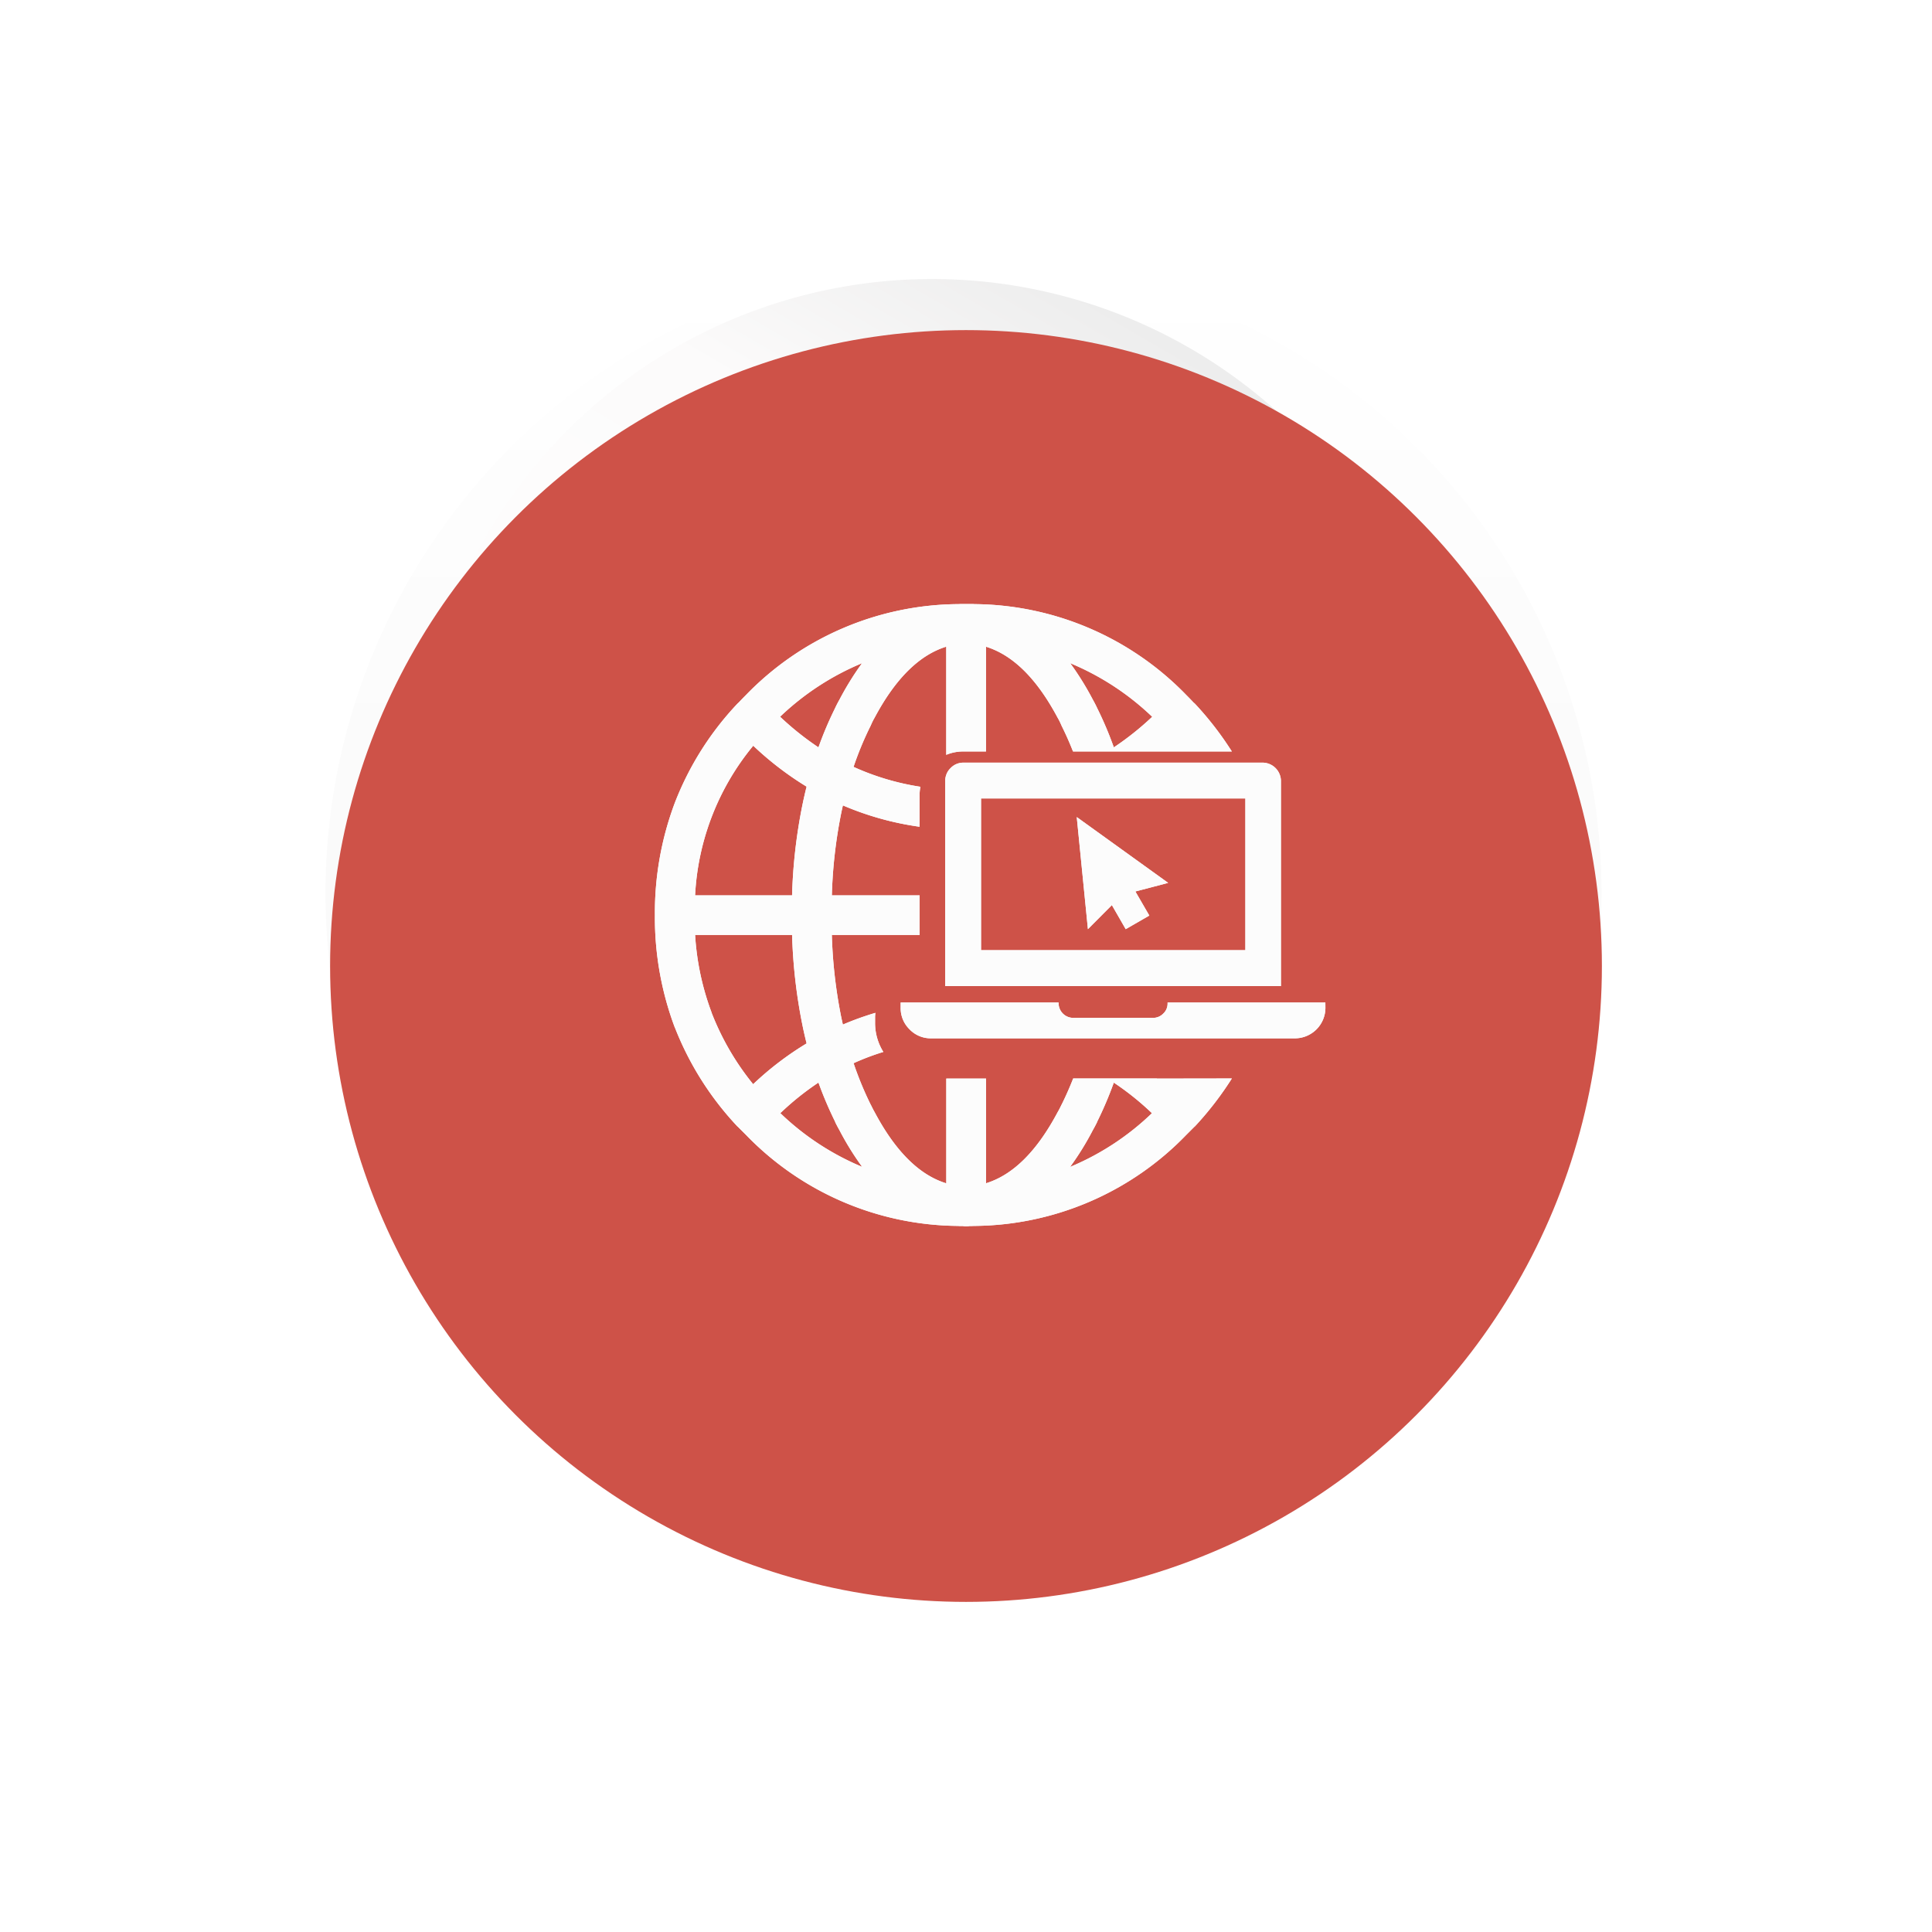 <svg xmlns="http://www.w3.org/2000/svg" xmlns:xlink="http://www.w3.org/1999/xlink" width="131.686" height="131.686" viewBox="0 0 131.686 131.686"><defs><style>.a{fill:#fff;opacity:0;}.b{fill:url(#a);}.c{fill:url(#b);}.d,.f,.q{mix-blend-mode:multiply;}.d,.f,.h,.q{isolation:isolate;}.d{fill:url(#c);}.e{fill:url(#d);}.g{fill:#fcfcfc;fill-rule:evenodd;}.i{filter:url(#u);}.j{filter:url(#s);}.k{filter:url(#q);}.l{filter:url(#o);}.m{filter:url(#m);}.n{filter:url(#k);}.o{filter:url(#i);}.p{filter:url(#g);}.q{filter:url(#e);}</style><linearGradient id="a" x1="0.5" x2="0.5" y2="1" gradientUnits="objectBoundingBox"><stop offset="0" stop-color="#fff"/><stop offset="1" stop-color="#f5f5f5"/></linearGradient><linearGradient id="b" x1="0.5" y1="1" x2="0.5" gradientUnits="objectBoundingBox"><stop offset="0" stop-color="#fff"/><stop offset="0.753" stop-color="#fcfbfb"/><stop offset="1" stop-color="#eaeaea"/></linearGradient><linearGradient id="c" x1="0.5" x2="0.5" y2="1" gradientUnits="objectBoundingBox"><stop offset="0" stop-color="#fff"/><stop offset="0.753" stop-color="#fcfbfb"/><stop offset="1" stop-color="#ededed"/></linearGradient><radialGradient id="d" cx="0.5" cy="0.5" r="0.5" gradientUnits="objectBoundingBox"><stop offset="0" stop-color="#ce5248"/><stop offset="1" stop-color="#ce5248"/></radialGradient><filter id="e" x="0" y="0" width="131.686" height="131.686" filterUnits="userSpaceOnUse"><feOffset dy="5" input="SourceAlpha"/><feGaussianBlur stdDeviation="7.5" result="f"/><feFlood flood-color="#e95e52" flood-opacity="0.239"/><feComposite operator="in" in2="f"/><feComposite in="SourceGraphic"/></filter><filter id="g" x="37.132" y="33.672" width="54.328" height="57.42" filterUnits="userSpaceOnUse"><feOffset dy="2" input="SourceAlpha"/><feGaussianBlur stdDeviation="2.5" result="h"/><feFlood flood-color="#ce5a50" flood-opacity="0.502"/><feComposite operator="in" in2="h"/><feComposite in="SourceGraphic"/></filter><filter id="i" x="56.895" y="63.825" width="37.953" height="11.44" filterUnits="userSpaceOnUse"><feOffset dy="1" input="SourceAlpha"/><feGaussianBlur stdDeviation="1.5" result="j"/><feFlood flood-color="#ce5a50" flood-opacity="0.51"/><feComposite operator="in" in2="j"/><feComposite in="SourceGraphic"/></filter><filter id="k" x="58.431" y="45.981" width="34.882" height="27.226" filterUnits="userSpaceOnUse"><feOffset dy="1" input="SourceAlpha"/><feGaussianBlur stdDeviation="2" result="l"/><feFlood flood-color="#ce5a50" flood-opacity="0.51"/><feComposite operator="in" in2="l"/><feComposite in="SourceGraphic"/></filter><filter id="m" x="68.895" y="51.19" width="15.23" height="16.641" filterUnits="userSpaceOnUse"><feOffset dy="1" input="SourceAlpha"/><feGaussianBlur stdDeviation="1.5" result="n"/><feFlood flood-color="#ce5a50" flood-opacity="0.502"/><feComposite operator="in" in2="n"/><feComposite in="SourceGraphic"/></filter><filter id="o" x="37.132" y="33.672" width="54.328" height="57.42" filterUnits="userSpaceOnUse"><feOffset dy="2" input="SourceAlpha"/><feGaussianBlur stdDeviation="2.5" result="p"/><feFlood flood-color="#ce5a50" flood-opacity="0.502"/><feComposite operator="in" in2="p"/><feComposite in="SourceGraphic"/></filter><filter id="q" x="56.895" y="63.825" width="37.953" height="11.44" filterUnits="userSpaceOnUse"><feOffset dy="1" input="SourceAlpha"/><feGaussianBlur stdDeviation="1.5" result="r"/><feFlood flood-color="#ce5a50" flood-opacity="0.51"/><feComposite operator="in" in2="r"/><feComposite in="SourceGraphic"/></filter><filter id="s" x="58.431" y="45.981" width="34.882" height="27.226" filterUnits="userSpaceOnUse"><feOffset dy="1" input="SourceAlpha"/><feGaussianBlur stdDeviation="2" result="t"/><feFlood flood-color="#ce5a50" flood-opacity="0.51"/><feComposite operator="in" in2="t"/><feComposite in="SourceGraphic"/></filter><filter id="u" x="68.895" y="51.19" width="15.23" height="16.641" filterUnits="userSpaceOnUse"><feOffset dy="1" input="SourceAlpha"/><feGaussianBlur stdDeviation="1.5" result="v"/><feFlood flood-color="#ce5a50" flood-opacity="0.502"/><feComposite operator="in" in2="v"/><feComposite in="SourceGraphic"/></filter></defs><g transform="translate(8.16 4.166)"><rect class="a" width="115" height="116"/><g transform="translate(7.405 2)"><ellipse class="b" cx="43.487" cy="43.136" rx="43.487" ry="43.136" transform="translate(6.621 11.571)"/><path class="c" d="M34.672,69.344A34.672,34.672,0,1,0,0,34.672,34.672,34.672,0,0,0,34.672,69.344Z" transform="translate(5.275 40.479) rotate(-30)"/><path class="d" d="M35.114,0A35.114,35.114,0,1,1,0,35.114,35.114,35.114,0,0,1,35.114,0Z" transform="translate(60.82 95.934) rotate(-150)"/></g><g transform="translate(14.34 13.334)"><g class="q" transform="matrix(1, 0, 0, 1, -22.5, -17.5)"><circle class="e" cx="43.343" cy="43.343" r="43.343" transform="translate(22.5 17.5)"/></g><g class="f" transform="translate(22.132 21.672)"><g transform="translate(0 0)"><g class="p" transform="matrix(1, 0, 0, 1, -44.63, -39.17)"><path class="g" d="M96.935,95.19a24.319,24.319,0,0,1,1.109-2.624q.145-.317.325-.634a19.966,19.966,0,0,1,1.537-2.481A18.142,18.142,0,0,0,94.319,93.1,19.83,19.83,0,0,0,96.935,95.19Zm9.773-9.773h.626c.078,0,.154,0,.23.008A20.333,20.333,0,0,1,122,91.615q.252.251.491.507l.1.088a21.958,21.958,0,0,1,2.52,3.258H114.285q-.352-.9-.777-1.751l-.031-.071a4.567,4.567,0,0,0-.206-.42.127.127,0,0,0-.016-.024q-2.129-4.017-4.9-4.874v7.141h-1.546a2.968,2.968,0,0,0-1.165.23V88.325q-2.771.857-4.9,4.874a.128.128,0,0,0-.016.024q-.116.21-.206.42-.016.034-.031.071a22,22,0,0,0-1.165,2.805,17.374,17.374,0,0,0,4.557,1.356,2.956,2.956,0,0,0-.056.57V100.6A20.407,20.407,0,0,1,98.6,99.144q-.067.292-.127.586a33.133,33.133,0,0,0-.626,5.548h5.984v2.695H97.846a33.3,33.3,0,0,0,.626,5.532q.061.292.127.579a20.164,20.164,0,0,1,2.219-.8,1.821,1.821,0,0,0-.024.286v.364a3.72,3.72,0,0,0,.563,2.014,16.832,16.832,0,0,0-2.029.768,23.051,23.051,0,0,0,1.165,2.822.109.109,0,0,0,.016.024q.1.21.222.436a.146.146,0,0,0,.016.024q2.129,4.03,4.9,4.883v-7.141h2.711V124.9q2.77-.853,4.9-4.883a.12.12,0,0,0,.016-.024q.125-.225.222-.436a.111.111,0,0,0,.016-.024q.427-.863.785-1.776H120v.008l5.112-.008a22.246,22.246,0,0,1-2.512,3.258l-.039.032-.032.032c-.01.011-.021.021-.032.031l-.491.491a20.3,20.3,0,0,1-14.441,6.206c-.076,0-.152.008-.23.008h-.1l-.055.008a1.082,1.082,0,0,1-.167.008h-.016a1.079,1.079,0,0,1-.166-.008l-.056-.008h-.1c-.078,0-.155,0-.23-.008A20.3,20.3,0,0,1,92,121.606l-.492-.491-.031-.031-.031-.032-.04-.032a20.974,20.974,0,0,1-4.264-6.753l-.008-.008a21.332,21.332,0,0,1-1.348-7.6v-.063a21.294,21.294,0,0,1,1.355-7.617,20.723,20.723,0,0,1,4.272-6.769l.095-.088q.24-.255.492-.507a20.334,20.334,0,0,1,14.441-6.19c.075,0,.152-.007.23-.008Zm9.25,7.149a24.322,24.322,0,0,1,1.109,2.624,19.767,19.767,0,0,0,2.616-2.085,18.136,18.136,0,0,0-5.588-3.654,19.967,19.967,0,0,1,1.538,2.481Q115.813,92.25,115.957,92.566Zm-19.831,22.8q-.166-.656-.3-1.323a36.3,36.3,0,0,1-.69-6.071h-6.61a18.13,18.13,0,0,0,1.134,5.318l-.008-.008a18.085,18.085,0,0,0,2.83,4.867A21.154,21.154,0,0,1,96.126,115.369Zm0-17.5a21.707,21.707,0,0,1-3.638-2.79,17.4,17.4,0,0,0-3.963,10.2h6.61a36.093,36.093,0,0,1,.69-6.087Q95.962,98.519,96.126,97.868ZM115.941,120.7q-.137.283-.309.586a19.49,19.49,0,0,1-1.546,2.5,18.05,18.05,0,0,0,5.58-3.662,18.956,18.956,0,0,0-2.6-2.085,25.3,25.3,0,0,1-1.149,2.695Zm-17.572.586q-.172-.3-.309-.586l.024.031a25.5,25.5,0,0,1-1.149-2.695,18.954,18.954,0,0,0-2.6,2.085,18.05,18.05,0,0,0,5.58,3.662A19.488,19.488,0,0,1,98.37,121.29Z" transform="translate(-41.15 -46.25)"/></g></g><g transform="translate(16.763 28.153)"><g class="o" transform="matrix(1, 0, 0, 1, -61.4, -67.32)"><path class="g" d="M149.986,144.981a2.083,2.083,0,0,1-2.069,2.077H123.11a2,2,0,0,1-1.387-.531l-.079-.079a2.01,2.01,0,0,1-.61-1.467v-.364H131.8v.071a1,1,0,0,0,.974.975h5.461a.96.96,0,0,0,.7-.293.927.927,0,0,0,.293-.682v-.071h10.755Z" transform="translate(-59.64 -77.29)"/></g></g><g transform="translate(19.799 11.809)"><g class="n" transform="matrix(1, 0, 0, 1, -64.43, -50.98)"><path class="g" d="M147.873,112.691H129.857v10.343h18.016ZM127.48,111.1a1.167,1.167,0,0,1,.3-.476,1.19,1.19,0,0,1,.864-.372h20.441a1.26,1.26,0,0,1,1.213,1.228v14H127.416v-14A1.174,1.174,0,0,1,127.48,111.1Z" transform="translate(-62.99 -59.27)"/></g></g><g transform="translate(28.764 15.519)"><g class="m" transform="matrix(1, 0, 0, 1, -73.4, -54.69)"><path class="g" d="M150.261,123.123l.951,1.641-1.609.927-.943-1.641-1.633,1.641-.761-7.64,6.23,4.486Z" transform="translate(-72.87 -63.36)"/></g></g></g><g class="h" transform="translate(22.132 21.672)"><g transform="translate(0 0)"><g class="l" transform="matrix(1, 0, 0, 1, -44.63, -39.17)"><path class="g" d="M96.935,95.19a24.319,24.319,0,0,1,1.109-2.624q.145-.317.325-.634a19.966,19.966,0,0,1,1.537-2.481A18.142,18.142,0,0,0,94.319,93.1,19.83,19.83,0,0,0,96.935,95.19Zm9.773-9.773h.626c.078,0,.154,0,.23.008A20.333,20.333,0,0,1,122,91.615q.252.251.491.507l.1.088a21.958,21.958,0,0,1,2.52,3.258H114.285q-.352-.9-.777-1.751l-.031-.071a4.567,4.567,0,0,0-.206-.42.127.127,0,0,0-.016-.024q-2.129-4.017-4.9-4.874v7.141h-1.546a2.968,2.968,0,0,0-1.165.23V88.325q-2.771.857-4.9,4.874a.128.128,0,0,0-.016.024q-.116.21-.206.42-.016.034-.031.071a22,22,0,0,0-1.165,2.805,17.374,17.374,0,0,0,4.557,1.356,2.956,2.956,0,0,0-.056.57V100.6A20.407,20.407,0,0,1,98.6,99.144q-.067.292-.127.586a33.133,33.133,0,0,0-.626,5.548h5.984v2.695H97.846a33.3,33.3,0,0,0,.626,5.532q.061.292.127.579a20.164,20.164,0,0,1,2.219-.8,1.821,1.821,0,0,0-.024.286v.364a3.72,3.72,0,0,0,.563,2.014,16.832,16.832,0,0,0-2.029.768,23.051,23.051,0,0,0,1.165,2.822.109.109,0,0,0,.016.024q.1.21.222.436a.146.146,0,0,0,.016.024q2.129,4.03,4.9,4.883v-7.141h2.711V124.9q2.77-.853,4.9-4.883a.12.12,0,0,0,.016-.024q.125-.225.222-.436a.111.111,0,0,0,.016-.024q.427-.863.785-1.776H120v.008l5.112-.008a22.246,22.246,0,0,1-2.512,3.258l-.039.032-.032.032c-.01.011-.021.021-.032.031l-.491.491a20.3,20.3,0,0,1-14.441,6.206c-.076,0-.152.008-.23.008h-.1l-.055.008a1.082,1.082,0,0,1-.167.008h-.016a1.079,1.079,0,0,1-.166-.008l-.056-.008h-.1c-.078,0-.155,0-.23-.008A20.3,20.3,0,0,1,92,121.606l-.492-.491-.031-.031-.031-.032-.04-.032a20.974,20.974,0,0,1-4.264-6.753l-.008-.008a21.332,21.332,0,0,1-1.348-7.6v-.063a21.294,21.294,0,0,1,1.355-7.617,20.723,20.723,0,0,1,4.272-6.769l.095-.088q.24-.255.492-.507a20.334,20.334,0,0,1,14.441-6.19c.075,0,.152-.007.23-.008Zm9.25,7.149a24.322,24.322,0,0,1,1.109,2.624,19.767,19.767,0,0,0,2.616-2.085,18.136,18.136,0,0,0-5.588-3.654,19.967,19.967,0,0,1,1.538,2.481Q115.813,92.25,115.957,92.566Zm-19.831,22.8q-.166-.656-.3-1.323a36.3,36.3,0,0,1-.69-6.071h-6.61a18.13,18.13,0,0,0,1.134,5.318l-.008-.008a18.085,18.085,0,0,0,2.83,4.867A21.154,21.154,0,0,1,96.126,115.369Zm0-17.5a21.707,21.707,0,0,1-3.638-2.79,17.4,17.4,0,0,0-3.963,10.2h6.61a36.093,36.093,0,0,1,.69-6.087Q95.962,98.519,96.126,97.868ZM115.941,120.7q-.137.283-.309.586a19.49,19.49,0,0,1-1.546,2.5,18.05,18.05,0,0,0,5.58-3.662,18.956,18.956,0,0,0-2.6-2.085,25.3,25.3,0,0,1-1.149,2.695Zm-17.572.586q-.172-.3-.309-.586l.024.031a25.5,25.5,0,0,1-1.149-2.695,18.954,18.954,0,0,0-2.6,2.085,18.05,18.05,0,0,0,5.58,3.662A19.488,19.488,0,0,1,98.37,121.29Z" transform="translate(-41.15 -46.25)"/></g></g><g transform="translate(16.763 28.153)"><g class="k" transform="matrix(1, 0, 0, 1, -61.4, -67.32)"><path class="g" d="M149.986,144.981a2.083,2.083,0,0,1-2.069,2.077H123.11a2,2,0,0,1-1.387-.531l-.079-.079a2.01,2.01,0,0,1-.61-1.467v-.364H131.8v.071a1,1,0,0,0,.974.975h5.461a.96.96,0,0,0,.7-.293.927.927,0,0,0,.293-.682v-.071h10.755Z" transform="translate(-59.64 -77.29)"/></g></g><g transform="translate(19.799 11.809)"><g class="j" transform="matrix(1, 0, 0, 1, -64.43, -50.98)"><path class="g" d="M147.873,112.691H129.857v10.343h18.016ZM127.48,111.1a1.167,1.167,0,0,1,.3-.476,1.19,1.19,0,0,1,.864-.372h20.441a1.26,1.26,0,0,1,1.213,1.228v14H127.416v-14A1.174,1.174,0,0,1,127.48,111.1Z" transform="translate(-62.99 -59.27)"/></g></g><g transform="translate(28.764 15.519)"><g class="i" transform="matrix(1, 0, 0, 1, -73.4, -54.69)"><path class="g" d="M150.261,123.123l.951,1.641-1.609.927-.943-1.641-1.633,1.641-.761-7.64,6.23,4.486Z" transform="translate(-72.87 -63.36)"/></g></g></g></g></g></svg>